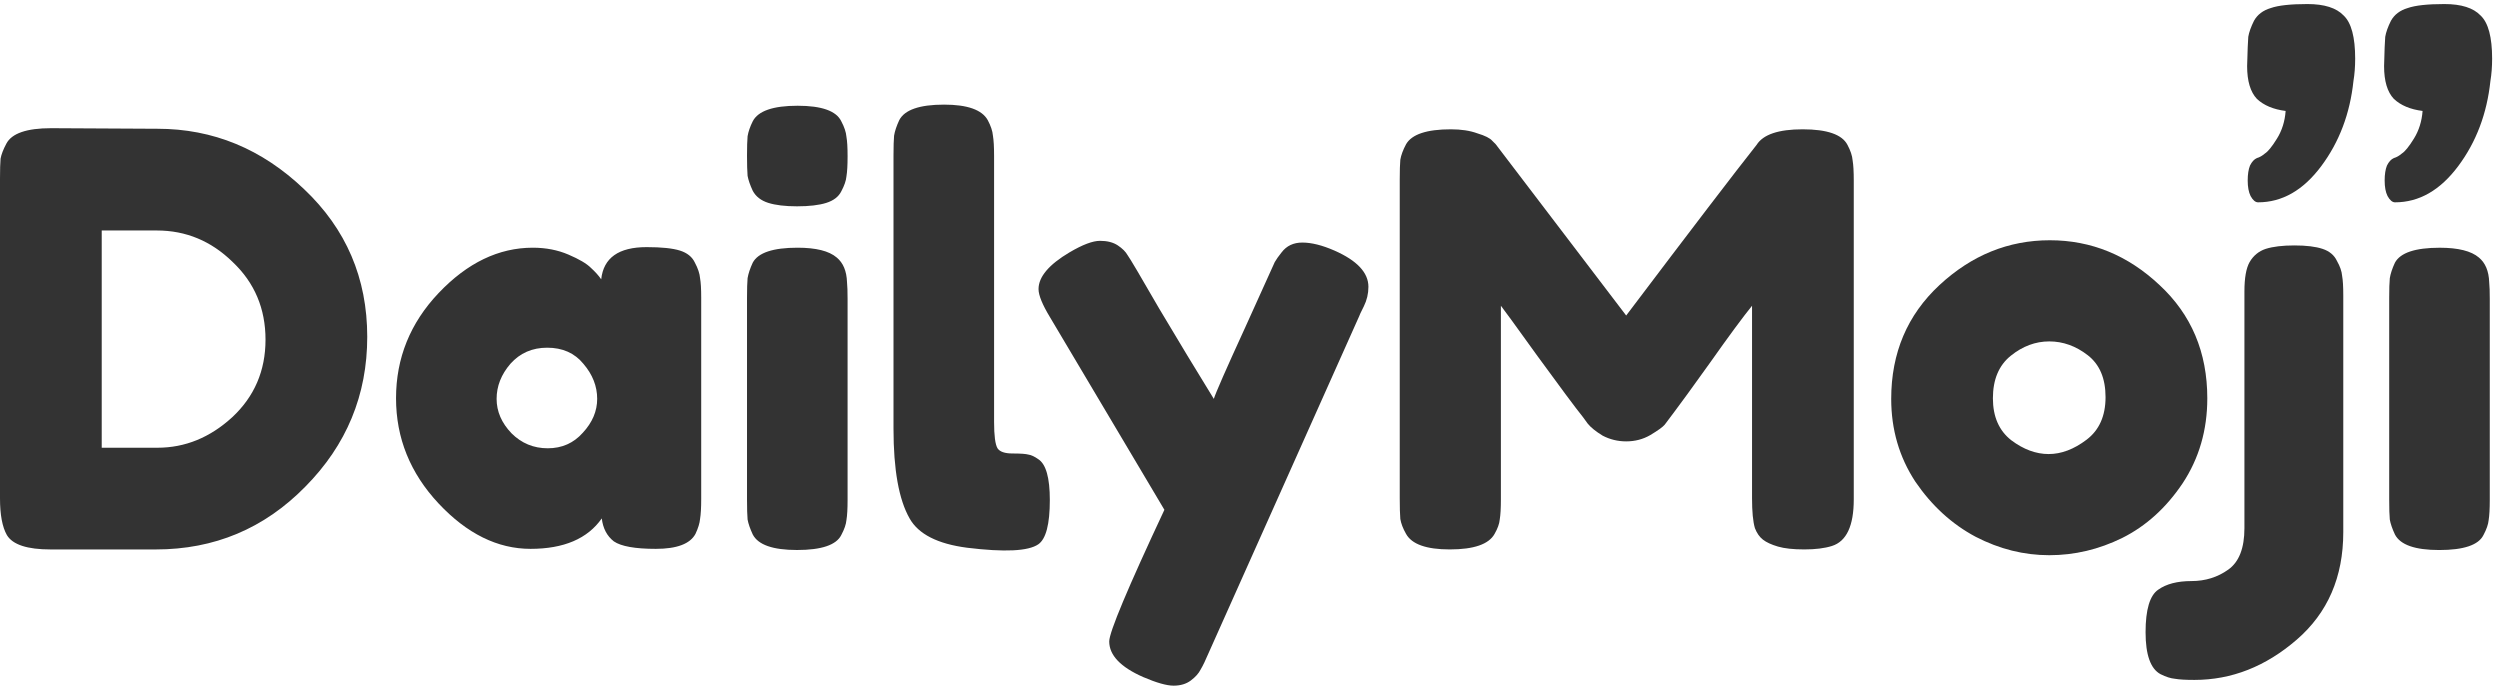 <svg width="87" height="24" viewBox="0 0 87 24" fill="none" xmlns="http://www.w3.org/2000/svg">
<path d="M83.144 10.361C83.144 10.055 83.151 9.828 83.165 9.681C83.191 9.521 83.251 9.341 83.344 9.141C83.531 8.795 84.051 8.621 84.904 8.621C85.544 8.621 85.998 8.735 86.264 8.961C86.491 9.148 86.611 9.435 86.624 9.821C86.638 9.955 86.644 10.148 86.644 10.401V17.401C86.644 17.708 86.631 17.941 86.605 18.101C86.591 18.248 86.531 18.421 86.424 18.621C86.251 18.968 85.738 19.141 84.885 19.141C84.044 19.141 83.531 18.961 83.344 18.601C83.251 18.401 83.191 18.228 83.165 18.081C83.151 17.934 83.144 17.701 83.144 17.381V10.361Z" fill="#333333"/>
<path d="M78.846 8.661C79.099 8.581 79.433 8.541 79.846 8.541C80.259 8.541 80.586 8.581 80.826 8.661C81.066 8.741 81.233 8.881 81.326 9.081C81.433 9.268 81.493 9.441 81.506 9.601C81.533 9.748 81.546 9.974 81.546 10.281V18.521C81.546 20.081 81.006 21.328 79.926 22.261C78.846 23.195 77.659 23.661 76.366 23.661C76.059 23.661 75.833 23.648 75.686 23.621C75.539 23.608 75.373 23.555 75.186 23.461C74.839 23.274 74.666 22.788 74.666 22.001C74.666 21.215 74.813 20.721 75.106 20.521C75.386 20.321 75.773 20.221 76.266 20.221C76.746 20.221 77.173 20.088 77.546 19.821C77.919 19.555 78.106 19.075 78.106 18.381V10.141C78.106 9.674 78.166 9.334 78.286 9.121C78.419 8.894 78.606 8.741 78.846 8.661Z" fill="#333333"/>
<path d="M65.814 13.881C65.814 12.281 66.374 10.961 67.493 9.921C68.614 8.881 69.894 8.361 71.334 8.361C72.773 8.361 74.047 8.881 75.153 9.921C76.26 10.948 76.814 12.261 76.814 13.861C76.814 14.968 76.527 15.955 75.954 16.821C75.38 17.675 74.68 18.308 73.853 18.721C73.04 19.121 72.194 19.321 71.314 19.321C70.433 19.321 69.58 19.108 68.754 18.681C67.927 18.241 67.227 17.601 66.653 16.761C66.094 15.908 65.814 14.948 65.814 13.881ZM69.993 15.321C70.42 15.641 70.853 15.801 71.293 15.801C71.734 15.801 72.174 15.635 72.614 15.301C73.053 14.968 73.273 14.475 73.273 13.821C73.273 13.168 73.067 12.681 72.653 12.361C72.24 12.041 71.793 11.881 71.314 11.881C70.834 11.881 70.387 12.048 69.974 12.381C69.56 12.715 69.353 13.208 69.353 13.861C69.353 14.501 69.567 14.988 69.993 15.321Z" fill="#333333"/>
<path d="M64.291 5.04C64.398 5.24 64.458 5.42 64.471 5.58C64.498 5.74 64.511 5.973 64.511 6.28V17.38C64.511 18.3 64.258 18.84 63.751 19C63.498 19.08 63.178 19.12 62.791 19.12C62.404 19.12 62.098 19.087 61.871 19.02C61.644 18.953 61.471 18.873 61.351 18.78C61.231 18.687 61.138 18.553 61.071 18.38C61.004 18.153 60.971 17.807 60.971 17.34V10.64C60.638 11.053 60.151 11.713 59.511 12.62C58.871 13.513 58.464 14.073 58.291 14.3C58.118 14.527 57.998 14.687 57.931 14.78C57.864 14.86 57.698 14.98 57.431 15.14C57.178 15.287 56.898 15.36 56.591 15.36C56.298 15.36 56.024 15.293 55.771 15.16C55.531 15.013 55.358 14.873 55.251 14.74L55.091 14.52C54.824 14.187 54.298 13.48 53.511 12.4C52.724 11.307 52.298 10.72 52.231 10.64V17.38C52.231 17.687 52.218 17.92 52.191 18.08C52.178 18.227 52.118 18.393 52.011 18.58C51.811 18.94 51.291 19.12 50.451 19.12C49.638 19.12 49.131 18.94 48.931 18.58C48.824 18.393 48.758 18.22 48.731 18.06C48.718 17.9 48.711 17.66 48.711 17.34V6.24C48.711 5.933 48.718 5.707 48.731 5.56C48.758 5.4 48.824 5.22 48.931 5.02C49.131 4.673 49.651 4.5 50.491 4.5C50.851 4.5 51.158 4.547 51.411 4.64C51.678 4.72 51.851 4.807 51.931 4.9L52.051 5.02L56.591 10.98C58.858 7.98 60.371 6 61.131 5.04C61.358 4.68 61.891 4.5 62.731 4.5C63.584 4.5 64.104 4.68 64.291 5.04Z" fill="#333333"/>
<path d="M46.441 8.721C47.227 9.068 47.621 9.488 47.621 9.981C47.621 10.221 47.567 10.448 47.461 10.661C47.354 10.874 47.301 10.988 47.301 11.001L42.061 22.721C41.954 22.974 41.861 23.168 41.781 23.301C41.714 23.434 41.601 23.561 41.441 23.681C41.281 23.801 41.081 23.861 40.841 23.861C40.601 23.861 40.247 23.761 39.781 23.561C38.994 23.214 38.601 22.801 38.601 22.321C38.601 22.001 39.241 20.474 40.521 17.741L36.541 11.041C36.274 10.601 36.141 10.274 36.141 10.061C36.141 9.634 36.501 9.208 37.221 8.781C37.674 8.514 38.027 8.381 38.281 8.381C38.534 8.381 38.741 8.434 38.901 8.541C39.061 8.648 39.174 8.761 39.241 8.881C39.321 8.988 39.687 9.608 40.341 10.741C41.007 11.861 41.641 12.908 42.241 13.881C42.307 13.668 42.667 12.848 43.321 11.421C43.974 9.981 44.321 9.214 44.361 9.121C44.414 9.028 44.494 8.914 44.601 8.781C44.774 8.554 45.014 8.441 45.321 8.441C45.641 8.441 46.014 8.534 46.441 8.721Z" fill="#333333"/>
<path d="M31.094 5.401C31.094 5.094 31.101 4.867 31.114 4.721C31.14 4.561 31.201 4.381 31.294 4.181C31.48 3.821 32.001 3.641 32.854 3.641C33.667 3.641 34.174 3.821 34.374 4.181C34.48 4.381 34.541 4.561 34.554 4.721C34.581 4.881 34.594 5.114 34.594 5.421V14.681C34.594 15.161 34.634 15.467 34.714 15.601C34.794 15.721 34.967 15.781 35.234 15.781C35.514 15.781 35.7 15.794 35.794 15.821C35.887 15.834 36.001 15.887 36.134 15.981C36.401 16.154 36.534 16.627 36.534 17.401C36.534 18.241 36.401 18.754 36.134 18.941C35.787 19.181 34.961 19.221 33.654 19.061C32.627 18.927 31.96 18.587 31.654 18.041C31.28 17.387 31.094 16.347 31.094 14.921V5.401Z" fill="#333333"/>
<path d="M25.996 10.36C25.996 10.053 26.003 9.826 26.016 9.68C26.043 9.52 26.103 9.34 26.196 9.14C26.383 8.793 26.903 8.62 27.756 8.62C28.396 8.62 28.849 8.733 29.116 8.96C29.343 9.146 29.463 9.433 29.476 9.82C29.489 9.953 29.496 10.146 29.496 10.4V17.4C29.496 17.706 29.483 17.94 29.456 18.1C29.443 18.247 29.383 18.42 29.276 18.62C29.103 18.966 28.589 19.14 27.736 19.14C26.896 19.14 26.383 18.96 26.196 18.6C26.103 18.4 26.043 18.227 26.016 18.08C26.003 17.933 25.996 17.7 25.996 17.38V10.36ZM29.276 6.66C29.183 6.846 29.009 6.98 28.756 7.06C28.503 7.14 28.163 7.18 27.736 7.18C27.323 7.18 26.989 7.14 26.736 7.06C26.483 6.98 26.303 6.84 26.196 6.64C26.103 6.44 26.043 6.266 26.016 6.12C26.003 5.96 25.996 5.726 25.996 5.42C25.996 5.113 26.003 4.886 26.016 4.74C26.043 4.58 26.103 4.406 26.196 4.22C26.383 3.86 26.903 3.68 27.756 3.68C28.596 3.68 29.103 3.86 29.276 4.22C29.383 4.42 29.443 4.6 29.456 4.76C29.483 4.906 29.496 5.133 29.496 5.44C29.496 5.746 29.483 5.98 29.456 6.14C29.443 6.286 29.383 6.46 29.276 6.66Z" fill="#333333"/>
<path d="M20.922 9.72C21.002 8.973 21.529 8.6 22.502 8.6C23.022 8.6 23.409 8.64 23.662 8.72C23.916 8.8 24.089 8.94 24.182 9.14C24.289 9.34 24.349 9.52 24.362 9.68C24.389 9.826 24.402 10.053 24.402 10.36V17.36C24.402 17.666 24.389 17.9 24.362 18.06C24.349 18.206 24.296 18.38 24.202 18.58C24.016 18.926 23.556 19.1 22.822 19.1C22.102 19.1 21.616 19.013 21.362 18.84C21.122 18.653 20.982 18.386 20.942 18.04C20.449 18.746 19.622 19.1 18.462 19.1C17.316 19.1 16.249 18.573 15.262 17.52C14.276 16.466 13.782 15.246 13.782 13.86C13.782 12.46 14.276 11.24 15.262 10.2C16.262 9.146 17.356 8.62 18.542 8.62C18.996 8.62 19.409 8.7 19.782 8.86C20.156 9.02 20.416 9.173 20.562 9.32C20.709 9.453 20.829 9.586 20.922 9.72ZM17.282 13.88C17.282 14.32 17.456 14.72 17.802 15.08C18.149 15.426 18.569 15.6 19.062 15.6C19.556 15.6 19.962 15.42 20.282 15.06C20.616 14.7 20.782 14.306 20.782 13.88C20.782 13.44 20.622 13.033 20.302 12.66C19.996 12.286 19.576 12.1 19.042 12.1C18.522 12.1 18.096 12.286 17.762 12.66C17.442 13.033 17.282 13.44 17.282 13.88Z" fill="#333333"/>
<path d="M1.78 4.461L5.48 4.481C7.413 4.481 9.113 5.181 10.58 6.581C12.047 7.968 12.78 9.681 12.78 11.721C12.78 13.748 12.06 15.488 10.62 16.941C9.193 18.394 7.46 19.121 5.42 19.121H1.76C0.947 19.121 0.44 18.954 0.24 18.621C0.08 18.341 0 17.914 0 17.341V6.221C0 5.901 0.007 5.668 0.02 5.521C0.047 5.374 0.113 5.201 0.22 5.001C0.407 4.641 0.927 4.461 1.78 4.461ZM5.48 15.581C6.44 15.581 7.307 15.228 8.08 14.521C8.853 13.801 9.24 12.901 9.24 11.821C9.24 10.741 8.86 9.841 8.1 9.121C7.353 8.388 6.473 8.021 5.46 8.021H3.54V15.581H5.48Z" fill="#333333"/>
<path d="M83.206 0.721C83.326 0.507 83.519 0.361 83.786 0.281C84.053 0.187 84.479 0.141 85.066 0.141C85.653 0.141 86.073 0.274 86.326 0.541C86.593 0.794 86.726 1.294 86.726 2.041C86.726 2.321 86.706 2.581 86.666 2.821C86.546 3.954 86.173 4.941 85.546 5.781C84.919 6.621 84.186 7.041 83.346 7.041C83.253 7.041 83.166 6.967 83.086 6.821C83.019 6.687 82.986 6.507 82.986 6.281C82.986 6.067 83.013 5.894 83.066 5.761C83.133 5.627 83.213 5.541 83.306 5.501C83.399 5.474 83.493 5.421 83.586 5.341C83.693 5.274 83.833 5.101 84.006 4.821C84.179 4.541 84.279 4.221 84.306 3.861C83.879 3.807 83.546 3.667 83.306 3.441C83.079 3.201 82.966 2.821 82.966 2.301C82.979 1.767 82.993 1.427 83.006 1.281C83.033 1.121 83.099 0.934 83.206 0.721Z" fill="#333333"/>
<path d="M78.44 0.721C78.56 0.507 78.754 0.361 79.02 0.281C79.287 0.187 79.714 0.141 80.3 0.141C80.887 0.141 81.307 0.274 81.56 0.541C81.827 0.794 81.96 1.294 81.96 2.041C81.96 2.321 81.94 2.581 81.9 2.821C81.78 3.954 81.407 4.941 80.78 5.781C80.154 6.621 79.42 7.041 78.58 7.041C78.487 7.041 78.4 6.967 78.32 6.821C78.254 6.687 78.22 6.507 78.22 6.281C78.22 6.067 78.247 5.894 78.3 5.761C78.367 5.627 78.447 5.541 78.54 5.501C78.634 5.474 78.727 5.421 78.82 5.341C78.927 5.274 79.067 5.101 79.24 4.821C79.414 4.541 79.514 4.221 79.54 3.861C79.114 3.807 78.78 3.667 78.54 3.441C78.314 3.201 78.2 2.821 78.2 2.301C78.214 1.767 78.227 1.427 78.24 1.281C78.267 1.121 78.334 0.934 78.44 0.721Z" fill="#333333"/>
</svg>

